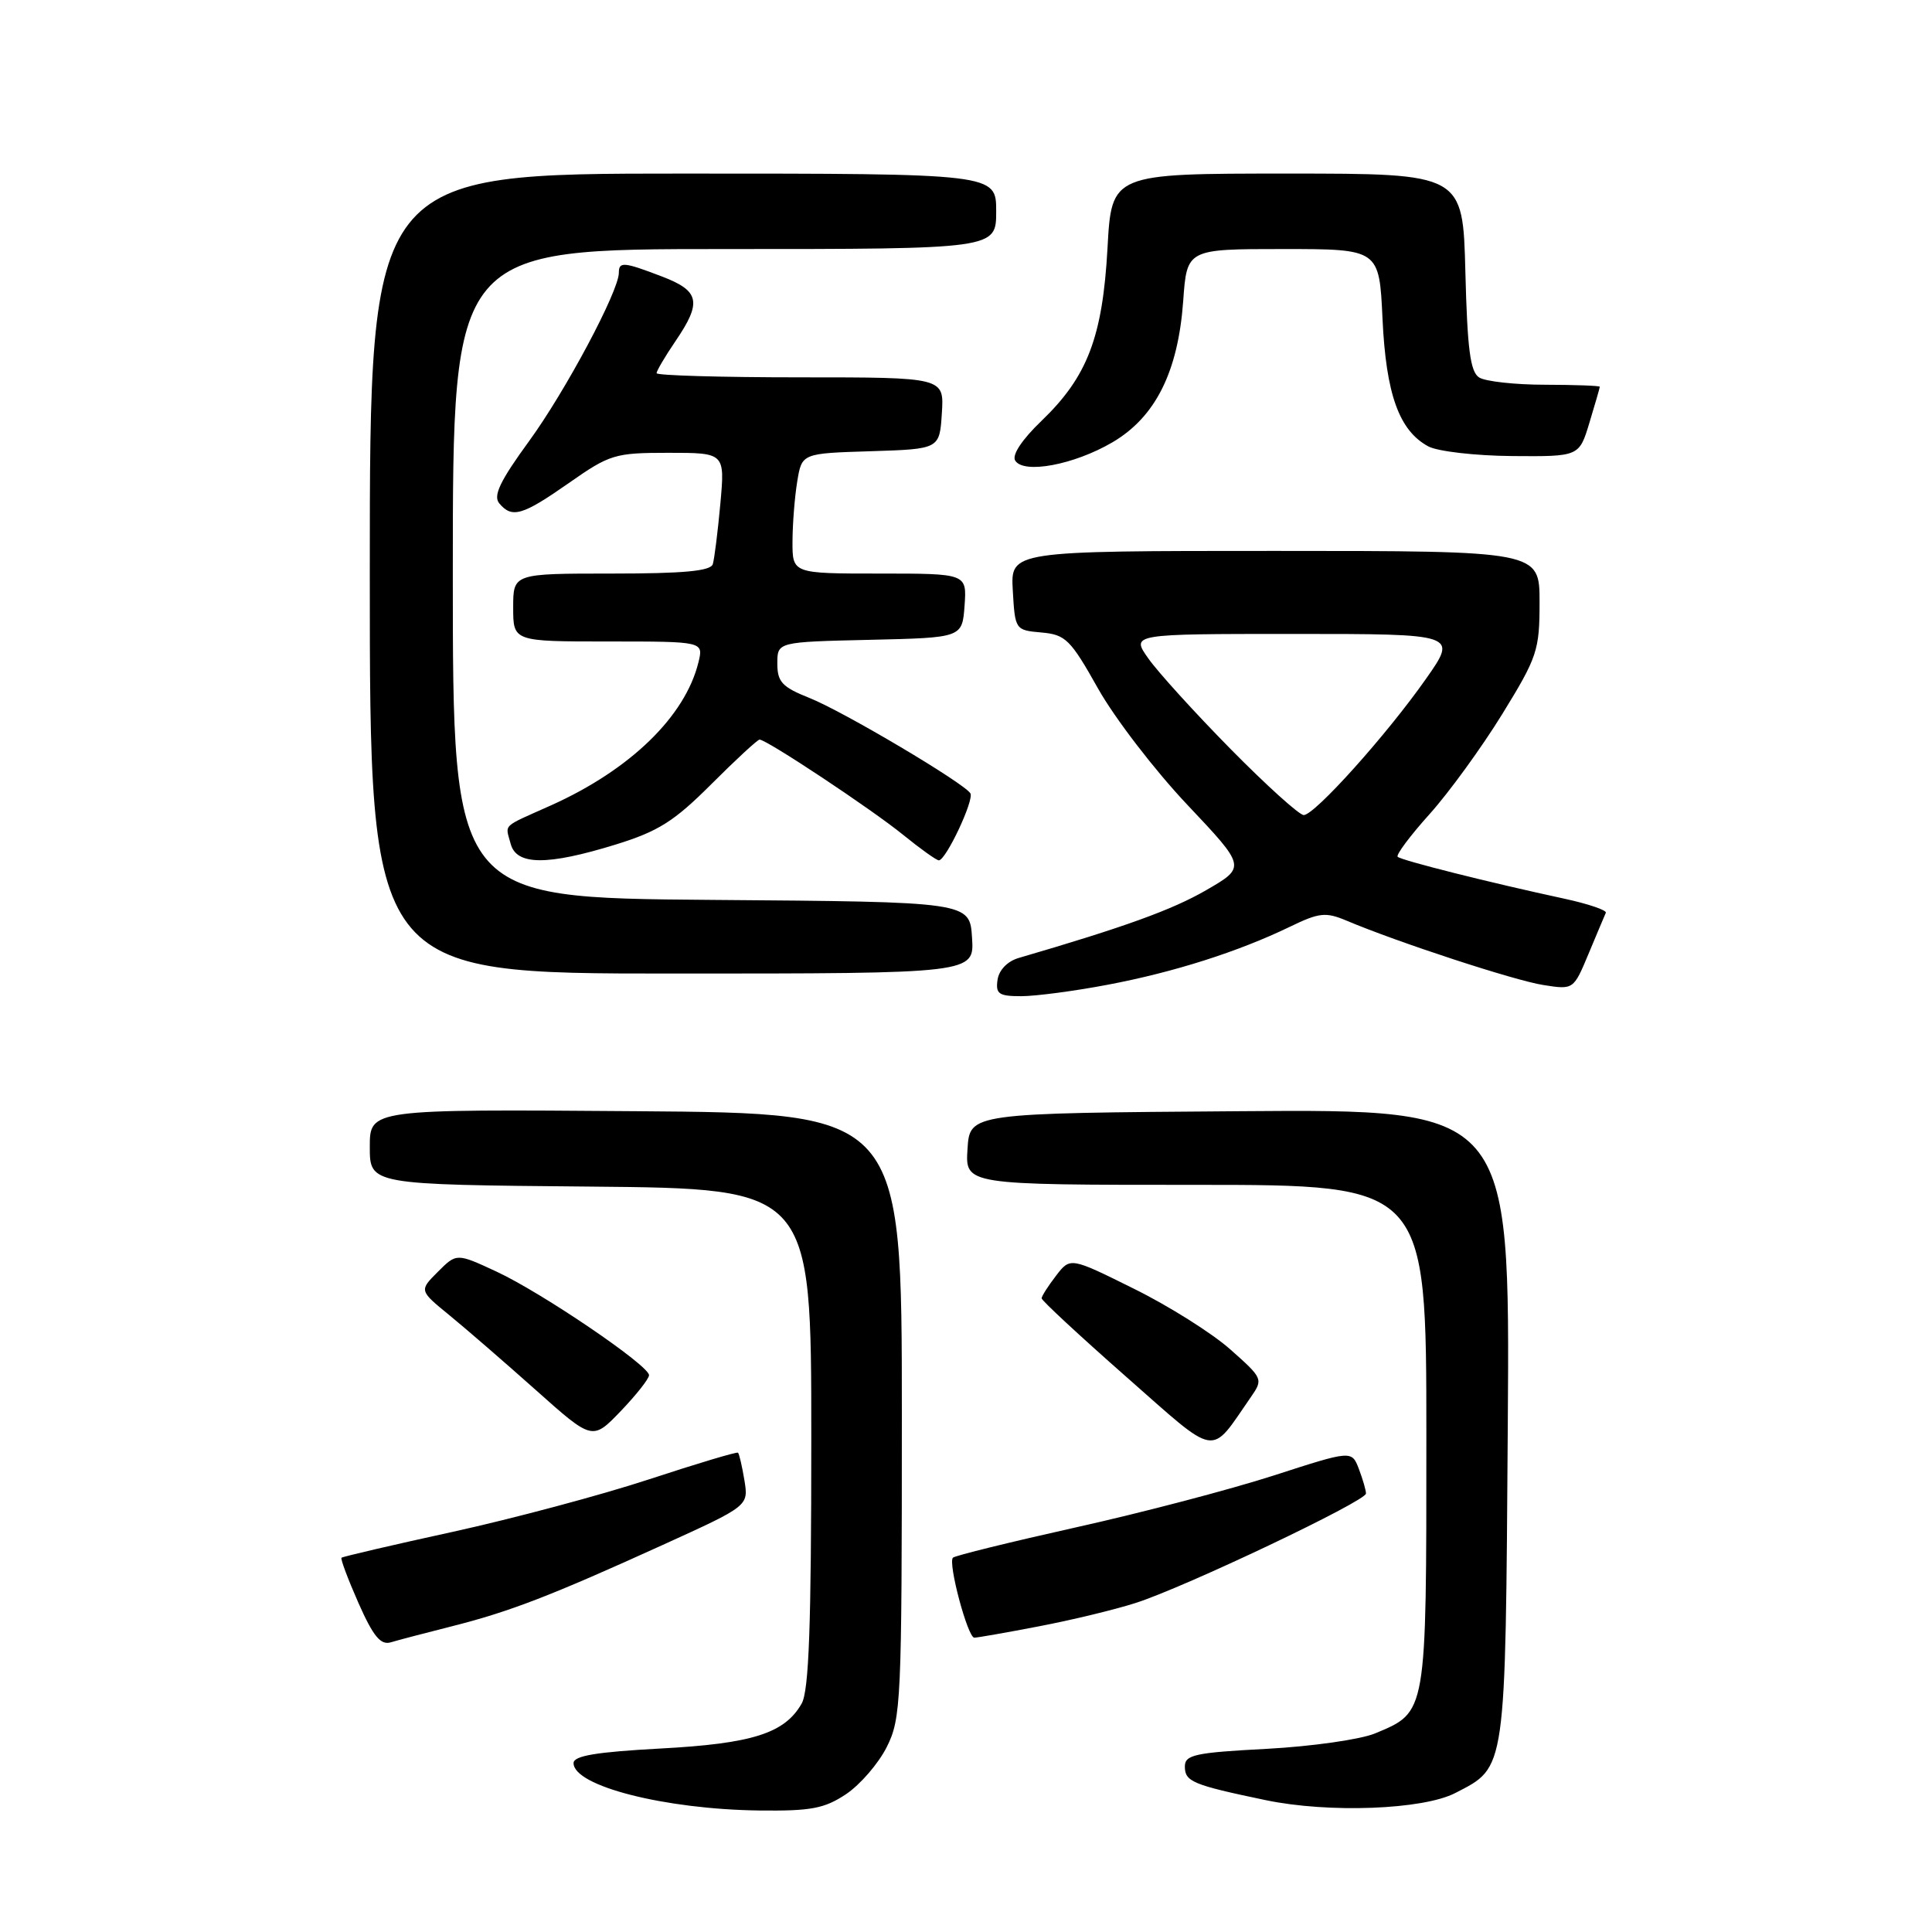 <?xml version="1.0" encoding="UTF-8" standalone="no"?>
<!DOCTYPE svg PUBLIC "-//W3C//DTD SVG 1.1//EN" "http://www.w3.org/Graphics/SVG/1.1/DTD/svg11.dtd" >
<svg xmlns="http://www.w3.org/2000/svg" xmlns:xlink="http://www.w3.org/1999/xlink" version="1.1" viewBox="0 0 256 256">
 <g >
 <path fill="currentColor"
d=" M 112.10 237.74 C 113.97 236.49 116.40 233.68 117.50 231.49 C 119.40 227.70 119.50 225.50 119.50 187.50 C 119.50 147.50 119.50 147.50 84.25 147.24 C 49.00 146.97 49.00 146.97 49.00 151.97 C 49.00 156.97 49.00 156.97 78.25 157.23 C 107.50 157.50 107.50 157.50 107.50 190.50 C 107.50 215.47 107.19 224.04 106.22 225.74 C 103.97 229.68 99.68 231.04 87.48 231.69 C 78.99 232.15 76.00 232.65 76.00 233.62 C 76.00 236.66 88.07 239.74 100.60 239.90 C 107.45 239.98 109.23 239.65 112.10 237.74 Z  M 192.84 237.58 C 199.61 234.08 199.47 235.09 199.79 188.78 C 200.08 146.97 200.08 146.97 164.29 147.24 C 128.50 147.50 128.50 147.50 128.20 152.25 C 127.89 157.00 127.89 157.00 158.45 157.00 C 189.00 157.00 189.00 157.00 189.00 190.28 C 189.00 227.31 189.08 226.81 182.22 229.68 C 180.28 230.49 173.81 231.41 167.85 231.73 C 158.32 232.23 157.00 232.52 157.00 234.08 C 157.00 236.08 158.05 236.51 167.72 238.53 C 176.06 240.27 188.56 239.80 192.84 237.58 Z  M 59.84 215.50 C 67.54 213.56 73.02 211.44 87.84 204.70 C 99.19 199.54 99.19 199.54 98.64 196.15 C 98.33 194.28 97.95 192.64 97.79 192.49 C 97.63 192.35 92.33 193.94 86.00 196.02 C 79.67 198.10 67.98 201.22 60.02 202.97 C 52.05 204.71 45.41 206.26 45.25 206.41 C 45.10 206.57 46.11 209.26 47.50 212.41 C 49.45 216.81 50.43 218.01 51.77 217.62 C 52.72 217.33 56.36 216.38 59.84 215.50 Z  M 137.64 215.50 C 141.94 214.68 147.72 213.29 150.48 212.40 C 156.95 210.34 181.00 198.91 181.00 197.90 C 181.00 197.48 180.58 196.01 180.06 194.65 C 179.11 192.17 179.11 192.17 168.81 195.50 C 163.14 197.33 151.36 200.43 142.63 202.37 C 133.90 204.32 126.54 206.13 126.27 206.40 C 125.58 207.09 128.23 217.00 129.10 217.00 C 129.50 217.00 133.34 216.33 137.64 215.50 Z  M 165.76 185.10 C 167.39 182.75 167.34 182.63 163.04 178.82 C 160.64 176.68 154.88 173.05 150.24 170.76 C 141.82 166.58 141.82 166.58 139.93 169.04 C 138.89 170.39 138.03 171.74 138.02 172.03 C 138.01 172.32 143.03 176.97 149.17 182.38 C 161.59 193.31 160.22 193.08 165.76 185.10 Z  M 86.00 182.22 C 86.00 180.93 71.78 171.27 65.78 168.49 C 60.50 166.04 60.50 166.04 58.02 168.52 C 55.54 171.00 55.54 171.00 59.52 174.25 C 61.71 176.04 66.87 180.51 71.00 184.19 C 78.50 190.88 78.50 190.88 82.25 186.98 C 84.31 184.83 86.00 182.69 86.00 182.22 Z  M 146.79 130.48 C 155.57 128.82 164.09 126.10 170.90 122.81 C 174.79 120.92 175.66 120.83 178.40 121.98 C 185.21 124.86 200.73 129.94 204.50 130.52 C 208.50 131.15 208.50 131.15 210.50 126.36 C 211.60 123.72 212.63 121.29 212.78 120.95 C 212.93 120.61 210.46 119.77 207.28 119.08 C 197.35 116.94 185.67 114.00 185.20 113.53 C 184.95 113.28 186.85 110.74 189.42 107.88 C 191.99 105.02 196.32 99.06 199.05 94.63 C 203.71 87.06 204.00 86.18 204.00 79.79 C 204.00 73.00 204.00 73.00 168.95 73.00 C 133.90 73.00 133.90 73.00 134.20 78.25 C 134.50 83.46 134.53 83.50 138.00 83.81 C 141.20 84.09 141.85 84.74 145.50 91.24 C 147.70 95.15 153.01 102.07 157.31 106.62 C 165.12 114.89 165.12 114.89 159.81 117.96 C 155.31 120.56 149.04 122.83 135.00 126.93 C 133.50 127.36 132.37 128.53 132.18 129.83 C 131.91 131.70 132.34 132.00 135.32 132.00 C 137.22 132.00 142.38 131.32 146.79 130.48 Z  M 128.80 124.25 C 128.50 119.50 128.50 119.50 94.25 119.24 C 60.00 118.97 60.00 118.97 60.00 75.99 C 60.00 33.00 60.00 33.00 96.00 33.00 C 132.00 33.00 132.00 33.00 132.00 28.00 C 132.00 23.00 132.00 23.00 90.50 23.00 C 49.00 23.00 49.00 23.00 49.00 76.00 C 49.00 129.00 49.00 129.00 89.05 129.00 C 129.11 129.00 129.11 129.00 128.80 124.25 Z  M 81.57 111.91 C 87.23 110.16 89.32 108.84 94.25 103.91 C 97.50 100.66 100.38 98.00 100.65 98.00 C 101.59 98.00 115.50 107.23 119.67 110.62 C 121.96 112.48 124.09 114.00 124.40 114.00 C 125.34 114.00 129.11 105.99 128.58 105.12 C 127.73 103.75 111.73 94.26 107.25 92.48 C 103.64 91.04 103.00 90.36 103.00 87.92 C 103.00 85.06 103.00 85.06 115.25 84.78 C 127.50 84.50 127.50 84.50 127.81 80.25 C 128.11 76.00 128.11 76.00 116.56 76.00 C 105.00 76.00 105.00 76.00 105.01 71.75 C 105.02 69.41 105.30 65.83 105.64 63.79 C 106.25 60.07 106.25 60.07 115.38 59.79 C 124.50 59.50 124.50 59.50 124.80 54.75 C 125.11 50.00 125.11 50.00 106.05 50.00 C 95.57 50.00 87.00 49.75 87.00 49.45 C 87.00 49.14 88.12 47.24 89.50 45.21 C 93.03 40.03 92.72 38.55 87.72 36.64 C 82.63 34.69 82.00 34.64 82.00 36.15 C 82.00 38.57 74.92 51.85 70.10 58.46 C 66.27 63.71 65.32 65.69 66.15 66.69 C 67.84 68.72 69.22 68.31 75.38 64.00 C 80.81 60.20 81.46 60.00 88.57 60.00 C 96.06 60.00 96.06 60.00 95.45 66.75 C 95.11 70.46 94.66 74.06 94.45 74.75 C 94.17 75.67 90.58 76.00 81.03 76.00 C 68.00 76.00 68.00 76.00 68.00 80.50 C 68.00 85.00 68.00 85.00 80.61 85.00 C 93.22 85.00 93.22 85.00 92.55 87.75 C 90.80 94.92 83.50 102.01 73.00 106.72 C 66.37 109.69 66.96 109.13 67.66 111.79 C 68.41 114.68 72.48 114.71 81.57 111.91 Z  M 147.40 58.61 C 153.10 55.27 156.10 49.28 156.78 39.89 C 157.27 33.00 157.27 33.00 170.02 33.00 C 182.76 33.00 182.76 33.00 183.19 42.25 C 183.66 52.25 185.39 57.06 189.26 59.15 C 190.49 59.81 195.49 60.39 200.38 60.43 C 209.25 60.50 209.25 60.50 210.61 56.00 C 211.36 53.52 211.98 51.39 211.98 51.25 C 211.99 51.11 208.74 50.99 204.75 50.98 C 200.76 50.98 196.82 50.54 196.00 50.02 C 194.82 49.28 194.43 46.28 194.17 36.04 C 193.84 23.00 193.84 23.00 170.57 23.00 C 147.29 23.00 147.29 23.00 146.75 32.88 C 146.10 44.66 144.09 49.92 138.01 55.76 C 135.42 58.25 134.06 60.29 134.52 61.03 C 135.64 62.84 142.32 61.59 147.40 58.61 Z  M 163.06 99.25 C 158.32 94.44 153.42 89.04 152.16 87.25 C 149.86 84.00 149.86 84.00 171.50 84.00 C 193.13 84.00 193.13 84.00 188.95 89.95 C 183.77 97.34 174.20 108.00 172.75 108.00 C 172.16 108.00 167.80 104.06 163.06 99.25 Z "/>
</g>
</svg>